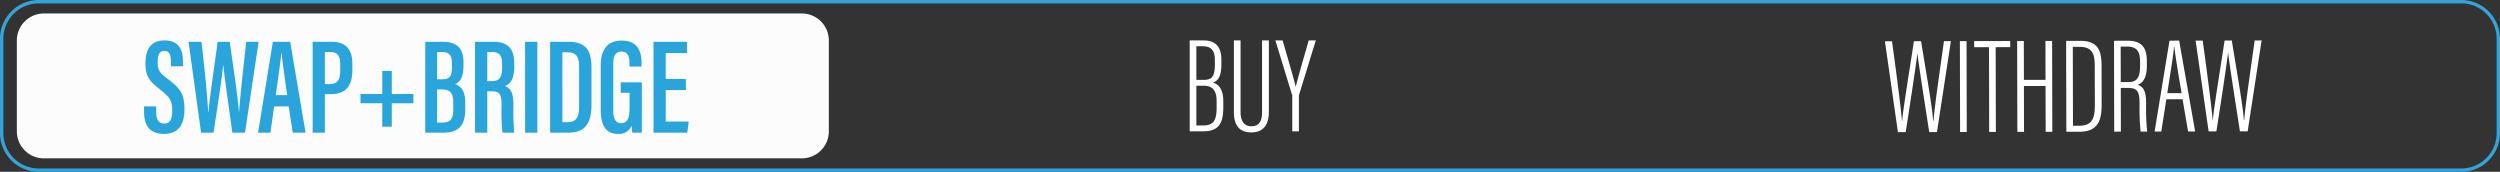 <svg xmlns="http://www.w3.org/2000/svg" width="742" height="51" viewBox="0 0 742 51"><rect x="0" y="0" width="742" height="51" fill="#333333" stroke="none"/><defs><style>.a{fill:none;stroke:#33a4d8;}.b{fill:#fcfcfc;}.c{fill:#fff;}.d{fill:#29a5dc;}</style></defs><g transform="translate(-590 -943)"><path class="a" d="M11,0H730a11,11,0,0,1,11,11V39a11,11,0,0,1-11,11H11A11,11,0,0,1,0,39V11A11,11,0,0,1,11,0Z" transform="translate(590.5 943.5)"/><path class="b" d="M238,47.051H13a8.024,8.024,0,0,1-8-8v-27a8.024,8.024,0,0,1,8-8H238a8.024,8.024,0,0,1,8,8v27a8.024,8.024,0,0,1-8,8" transform="translate(590 942.949)"/><path class="c" d="M6.783,30C7.833,23.459,9.771,11.024,10.3,6.744h.04C10.74,10.459,12.8,23.5,13.768,30h2.3l4.2-26.97H18.209c-.969,6.944-2.867,19.46-3.149,23.619h-.121c-.2-4.078-2.5-16.957-3.513-23.619H9.286C8.277,9.772,5.975,23.379,5.733,26.77h-.04C5.451,23.1,3.755,10.1,2.786,3.03H.686L4.482,30ZM22.933,3.03V30h1.978V3.03ZM31.573,30h1.978V4.847h4.32V3.03h-10.7V4.847h4.4Zm8.358,0h1.978V16.394h6.42V30h1.978V3.03H48.328V14.577h-6.42V3.03H39.93Zm14.535,0h4c5.895,0,6.5-4.118,6.5-8.277V10.863c0-3.8-.283-7.833-6.177-7.833h-4.32ZM56.443,4.806h1.9c3.957,0,4.6,2.14,4.6,5.693V22.288c0,4.037-1.009,5.935-4.643,5.935H56.443ZM68.677,30h1.978V17.04h2.18c2.826,0,3.391,1.171,3.391,4.8A68.234,68.234,0,0,0,76.51,30h1.938a67.773,67.773,0,0,1-.283-8.358c0-3.553-.727-4.966-2.5-5.531,1.736-.565,2.745-2.382,2.745-5.693V9.046c0-4.2-1.7-6.016-5.733-6.016h-4ZM70.655,4.766h1.938c2.947,0,3.8,1.615,3.8,4.36V10.5c0,2.867-.565,4.8-3.391,4.8H70.655Zm18.33,15.665L90.6,30h2.1L88.016,3.03H85.15L80.668,30h1.978l1.534-9.569Zm-4.522-1.817c.848-5.572,1.938-11.87,2.019-13.848h.081c.242,2.221.969,6.985,2.14,13.848ZM99,30c1.05-6.541,2.988-18.976,3.513-23.256h.04c.4,3.714,2.463,16.755,3.432,23.256h2.3l4.2-26.97h-2.059c-.969,6.944-2.867,19.46-3.149,23.619h-.121c-.2-4.078-2.5-16.957-3.513-23.619H101.5c-1.009,6.743-3.311,20.349-3.553,23.74h-.04C97.666,23.1,95.97,10.1,95,3.03H92.9L96.7,30Z" transform="translate(1148.752 952.231) rotate(-0.133)"/><path class="c" d="M2.1,30H6.137c4.522,0,5.935-2.3,5.935-7.066V20.956c0-3.472-1.453-4.966-3.068-5.41,1.453-.525,2.5-1.7,2.5-5.491V8.723c0-3.472-1.413-5.693-5.289-5.693H2.1ZM4.078,14.738V4.766H6.056C8.6,4.766,9.569,6.219,9.569,8.8v1.332c0,3.432-.767,4.6-3.23,4.6Zm0,1.736h2.18c2.544,0,3.836,1.373,3.836,4.522v1.9c0,3.755-.807,5.37-4.037,5.37H4.078ZM15.221,3.03V24.307c0,4.078,1.776,6.016,5.128,6.016,3.391,0,5.249-1.978,5.249-6.1V3.03H23.579V24.348c0,2.584-.848,4.159-3.19,4.159-2.3,0-3.19-1.817-3.19-4.2V3.03ZM34.52,30V19.7a2.288,2.288,0,0,1,.081-.646L39.527,3.03h-2.1c-1.413,4.926-3.351,11.547-3.836,13.727h-.04c-.484-2.14-2.342-8.519-3.876-13.727h-2.14l4.885,15.948a1.236,1.236,0,0,1,.121.606V30Z" transform="translate(941 951.97)"/><path class="d" d="M1.271,22.208v1.575c0,3.553,1.211,6.581,5.935,6.581,4.8,0,6.056-3.553,6.056-7.348,0-4.482-1.211-6.177-5.128-9.084-2.422-1.776-2.826-2.745-2.826-4.885,0-1.938.4-3.311,1.978-3.311S9.225,7.027,9.225,9.046V10.3h3.593V8.965c0-3.149-.929-6.339-5.491-6.339-4.6,0-5.652,3.432-5.652,6.944,0,3.957,1.534,5.41,4.4,7.671,2.907,2.261,3.553,3.311,3.553,6.3,0,2.261-.565,3.755-2.342,3.755-1.7,0-2.422-1.252-2.422-3.472V22.208ZM21.9,30c.888-6.016,2.261-14.575,2.826-19.9h.081c.525,5.087,1.857,13.727,2.665,19.9h3.755L35.266,3.03H31.592c-.686,6.3-1.776,15.665-2.1,20.672h-.081c-.444-5.491-1.857-14.414-2.705-20.672H23.114c-.807,6.1-2.261,15.706-2.745,20.833h-.081c-.2-4.724-1.252-14.7-1.978-20.833H14.473L18.188,30Zm22.287-7.792L45.4,30h3.8L44.633,3.03H39.506L35.1,30h3.674l1.09-7.792Zm-3.836-3.351C40.959,14.5,41.847,8.6,41.969,6.421h.121c.283,2.826.929,7.308,1.655,12.435ZM51.3,30h3.634V18.574h1.7c5.006,0,6.46-2.988,6.46-7.267V9.692c0-4.6-2.059-6.662-6.258-6.662H51.3ZM54.929,6.058h1.655c2.5,0,2.907,1.736,2.907,3.8v1.373c0,2.705-.444,4.36-3.23,4.36H54.929ZM71.967,11.67v6.864h-6.46v2.745h6.46v6.944h2.826V21.279h6.42V18.534h-6.42V11.67ZM84.725,30h5.451c4.643,0,6.42-2.382,6.42-6.985V21c0-3.836-1.7-4.966-3.028-5.41,1.252-.525,2.5-1.655,2.5-5.451V9.046c0-3.836-1.7-6.016-6.177-6.016H84.725Zm3.513-15.827V6.058h1.453c2.14,0,2.947,1.009,2.947,3.311V10.5c0,2.867-.686,3.674-3.068,3.674Zm0,2.988H89.57c2.624,0,3.472,1.171,3.472,3.916v1.857c0,2.867-.686,4.078-3.27,4.078H88.238ZM99.5,30h3.634V17.726h1.252c2.5,0,2.988.848,2.988,4.2A58.369,58.369,0,0,0,107.658,30h3.472a76.4,76.4,0,0,1-.242-8.317c0-3.634-.848-4.8-2.5-5.531,1.252-.444,2.745-1.7,2.745-5.652V9.409c0-4.683-2.221-6.379-6.3-6.379H99.5Zm3.634-23.942h1.332c2.5,0,3.068,1.332,3.068,3.593V10.7c0,2.907-.767,4-3.109,4h-1.292ZM114.36,3.03V30h3.634V3.03ZM121.789,30h5.329c6.258,0,6.944-4.441,6.944-8.559v-10.5c0-4.683-1.09-7.913-6.864-7.913h-5.41Zm3.634-23.861h1.453c3.028,0,3.513,1.736,3.513,4.482V22.006c0,3.109-.565,4.885-3.513,4.885h-1.453ZM149,15.061h-6.258V18.17h2.624v4.118c0,3.028-.4,4.885-2.5,4.885-1.7,0-2.342-1.373-2.342-3.755V9.57c0-2.5.767-3.634,2.422-3.634,2.14,0,2.382,1.857,2.382,3.513v.929h3.593V9.57c0-3.109-.686-6.9-5.975-6.9-4.36,0-6.137,2.988-6.137,7.429v13c0,4.441,1.292,7.267,5.128,7.267a3.928,3.928,0,0,0,4.037-2.5c.04.565.121,1.7.2,2.14H149Zm13.081-1.009h-5.975V6.381h6.3V3.03h-9.932V30h10.013l.444-3.311h-6.823V17.363h5.975Z" transform="translate(631.489 952.374)"/></g></svg>